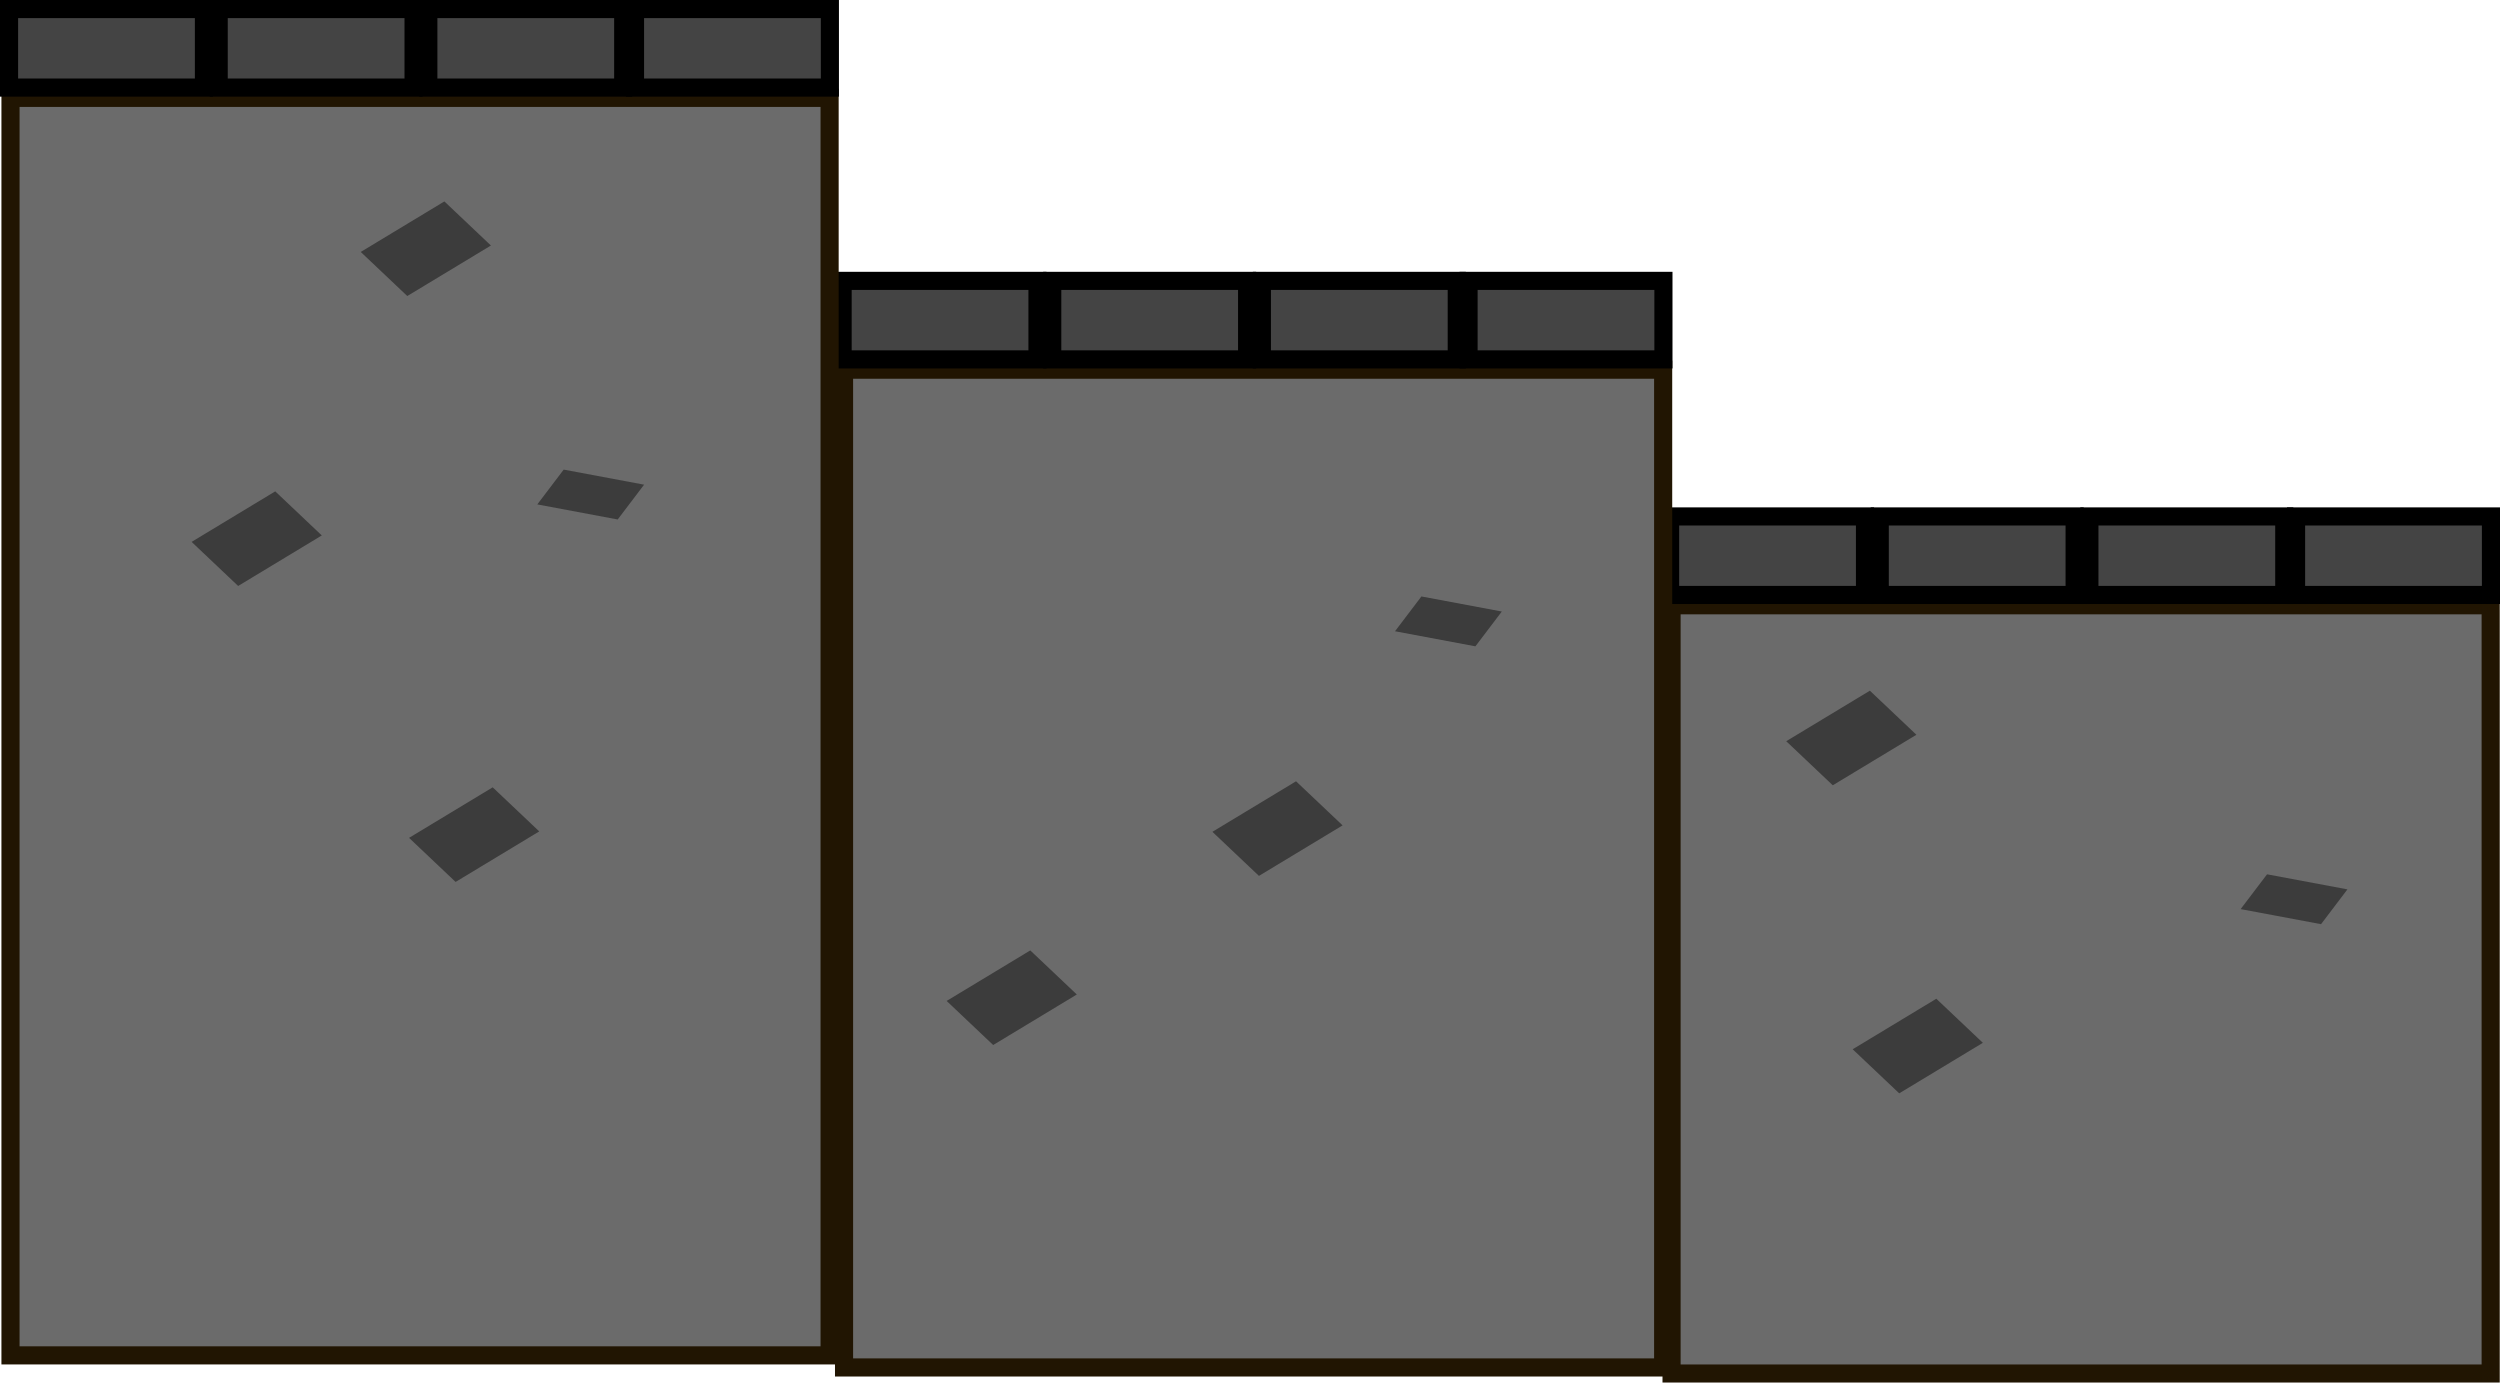 <svg version="1.1" xmlns="http://www.w3.org/2000/svg" xmlns:xlink="http://www.w3.org/1999/xlink" width="413.892" height="228.891" viewBox="0,0,413.892,228.891"><g transform="translate(-57.903,-168.296)"><g data-paper-data="{&quot;isPaintingLayer&quot;:true}" fill-rule="nonzero" stroke-linecap="butt" stroke-linejoin="miter" stroke-miterlimit="10" stroke-dasharray="" stroke-dashoffset="0" style="mix-blend-mode: normal"><path d="M334.641,395.688v-127.188h135.609v127.188z" data-paper-data="{&quot;index&quot;:null}" fill="#6b6b6b" stroke="#211502" stroke-width="3"/><path d="M446.538,315.537l-4.371,5.763l-13.311,-2.495l4.371,-5.763z" data-paper-data="{&quot;index&quot;:null}" fill="#3c3c3c" stroke="none" stroke-width="0"/><path d="M367.472,282.643l7.706,7.298l-13.847,8.365l-7.706,-7.298z" data-paper-data="{&quot;index&quot;:null}" fill="#3c3c3c" stroke="none" stroke-width="0"/><path d="M438.033,266.796v-13h32.262v13z" data-paper-data="{&quot;index&quot;:null}" fill="#444444" stroke="#000000" stroke-width="3"/><path d="M403.816,266.796v-13h32.262v13z" data-paper-data="{&quot;index&quot;:null}" fill="#444444" stroke="#000000" stroke-width="3"/><path d="M369.109,266.796v-13h32.262v13z" data-paper-data="{&quot;index&quot;:null}" fill="#444444" stroke="#000000" stroke-width="3"/><path d="M334.403,266.796v-13h32.262v13z" data-paper-data="{&quot;index&quot;:null}" fill="#444444" stroke="#000000" stroke-width="3"/><path d="M378.472,333.643l7.706,7.298l-13.847,8.365l-7.706,-7.298z" data-paper-data="{&quot;index&quot;:null}" fill="#3c3c3c" stroke="none" stroke-width="0"/><path d="M197.641,394.688v-165.188h135.609v165.188z" data-paper-data="{&quot;index&quot;:null}" fill="#6b6b6b" stroke="#211502" stroke-width="3"/><path d="M306.538,269.537l-4.371,5.763l-13.311,-2.495l4.371,-5.763z" data-paper-data="{&quot;index&quot;:null}" fill="#3c3c3c" stroke="none" stroke-width="0"/><path d="M228.472,325.643l7.706,7.298l-13.847,8.365l-7.706,-7.298z" data-paper-data="{&quot;index&quot;:null}" fill="#3c3c3c" stroke="none" stroke-width="0"/><path d="M301.033,227.796v-13h32.262v13z" data-paper-data="{&quot;index&quot;:null}" fill="#444444" stroke="#000000" stroke-width="3"/><path d="M266.816,227.796v-13h32.262v13z" data-paper-data="{&quot;index&quot;:null}" fill="#444444" stroke="#000000" stroke-width="3"/><path d="M232.109,227.796v-13h32.262v13z" data-paper-data="{&quot;index&quot;:null}" fill="#444444" stroke="#000000" stroke-width="3"/><path d="M197.403,227.796v-13h32.262v13z" data-paper-data="{&quot;index&quot;:null}" fill="#444444" stroke="#000000" stroke-width="3"/><path d="M272.472,297.643l7.706,7.298l-13.847,8.365l-7.706,-7.298z" data-paper-data="{&quot;index&quot;:null}" fill="#3c3c3c" stroke="none" stroke-width="0"/><path d="M59.641,392.688v-208.188h135.609v208.188z" data-paper-data="{&quot;index&quot;:null}" fill="#6b6b6b" stroke="#211502" stroke-width="3"/><path d="M164.538,248.537l-4.371,5.763l-13.311,-2.495l4.371,-5.763z" data-paper-data="{&quot;index&quot;:null}" fill="#3c3c3c" stroke="none" stroke-width="0"/><path d="M131.472,201.643l7.706,7.298l-13.847,8.365l-7.706,-7.298z" data-paper-data="{&quot;index&quot;:null}" fill="#3c3c3c" stroke="none" stroke-width="0"/><path d="M163.033,182.796v-13h32.262v13z" data-paper-data="{&quot;index&quot;:null}" fill="#444444" stroke="#000000" stroke-width="3"/><path d="M128.816,182.796v-13h32.262v13z" data-paper-data="{&quot;index&quot;:null}" fill="#444444" stroke="#000000" stroke-width="3"/><path d="M94.109,182.796v-13h32.262v13z" data-paper-data="{&quot;index&quot;:null}" fill="#444444" stroke="#000000" stroke-width="3"/><path d="M59.403,182.796v-13h32.262v13z" data-paper-data="{&quot;index&quot;:null}" fill="#444444" stroke="#000000" stroke-width="3"/><path d="M103.472,249.643l7.706,7.298l-13.847,8.365l-7.706,-7.298z" data-paper-data="{&quot;index&quot;:null}" fill="#3c3c3c" stroke="none" stroke-width="0"/><path d="M139.472,298.643l7.706,7.298l-13.847,8.365l-7.706,-7.298z" data-paper-data="{&quot;index&quot;:null}" fill="#3c3c3c" stroke="none" stroke-width="0"/></g></g></svg>